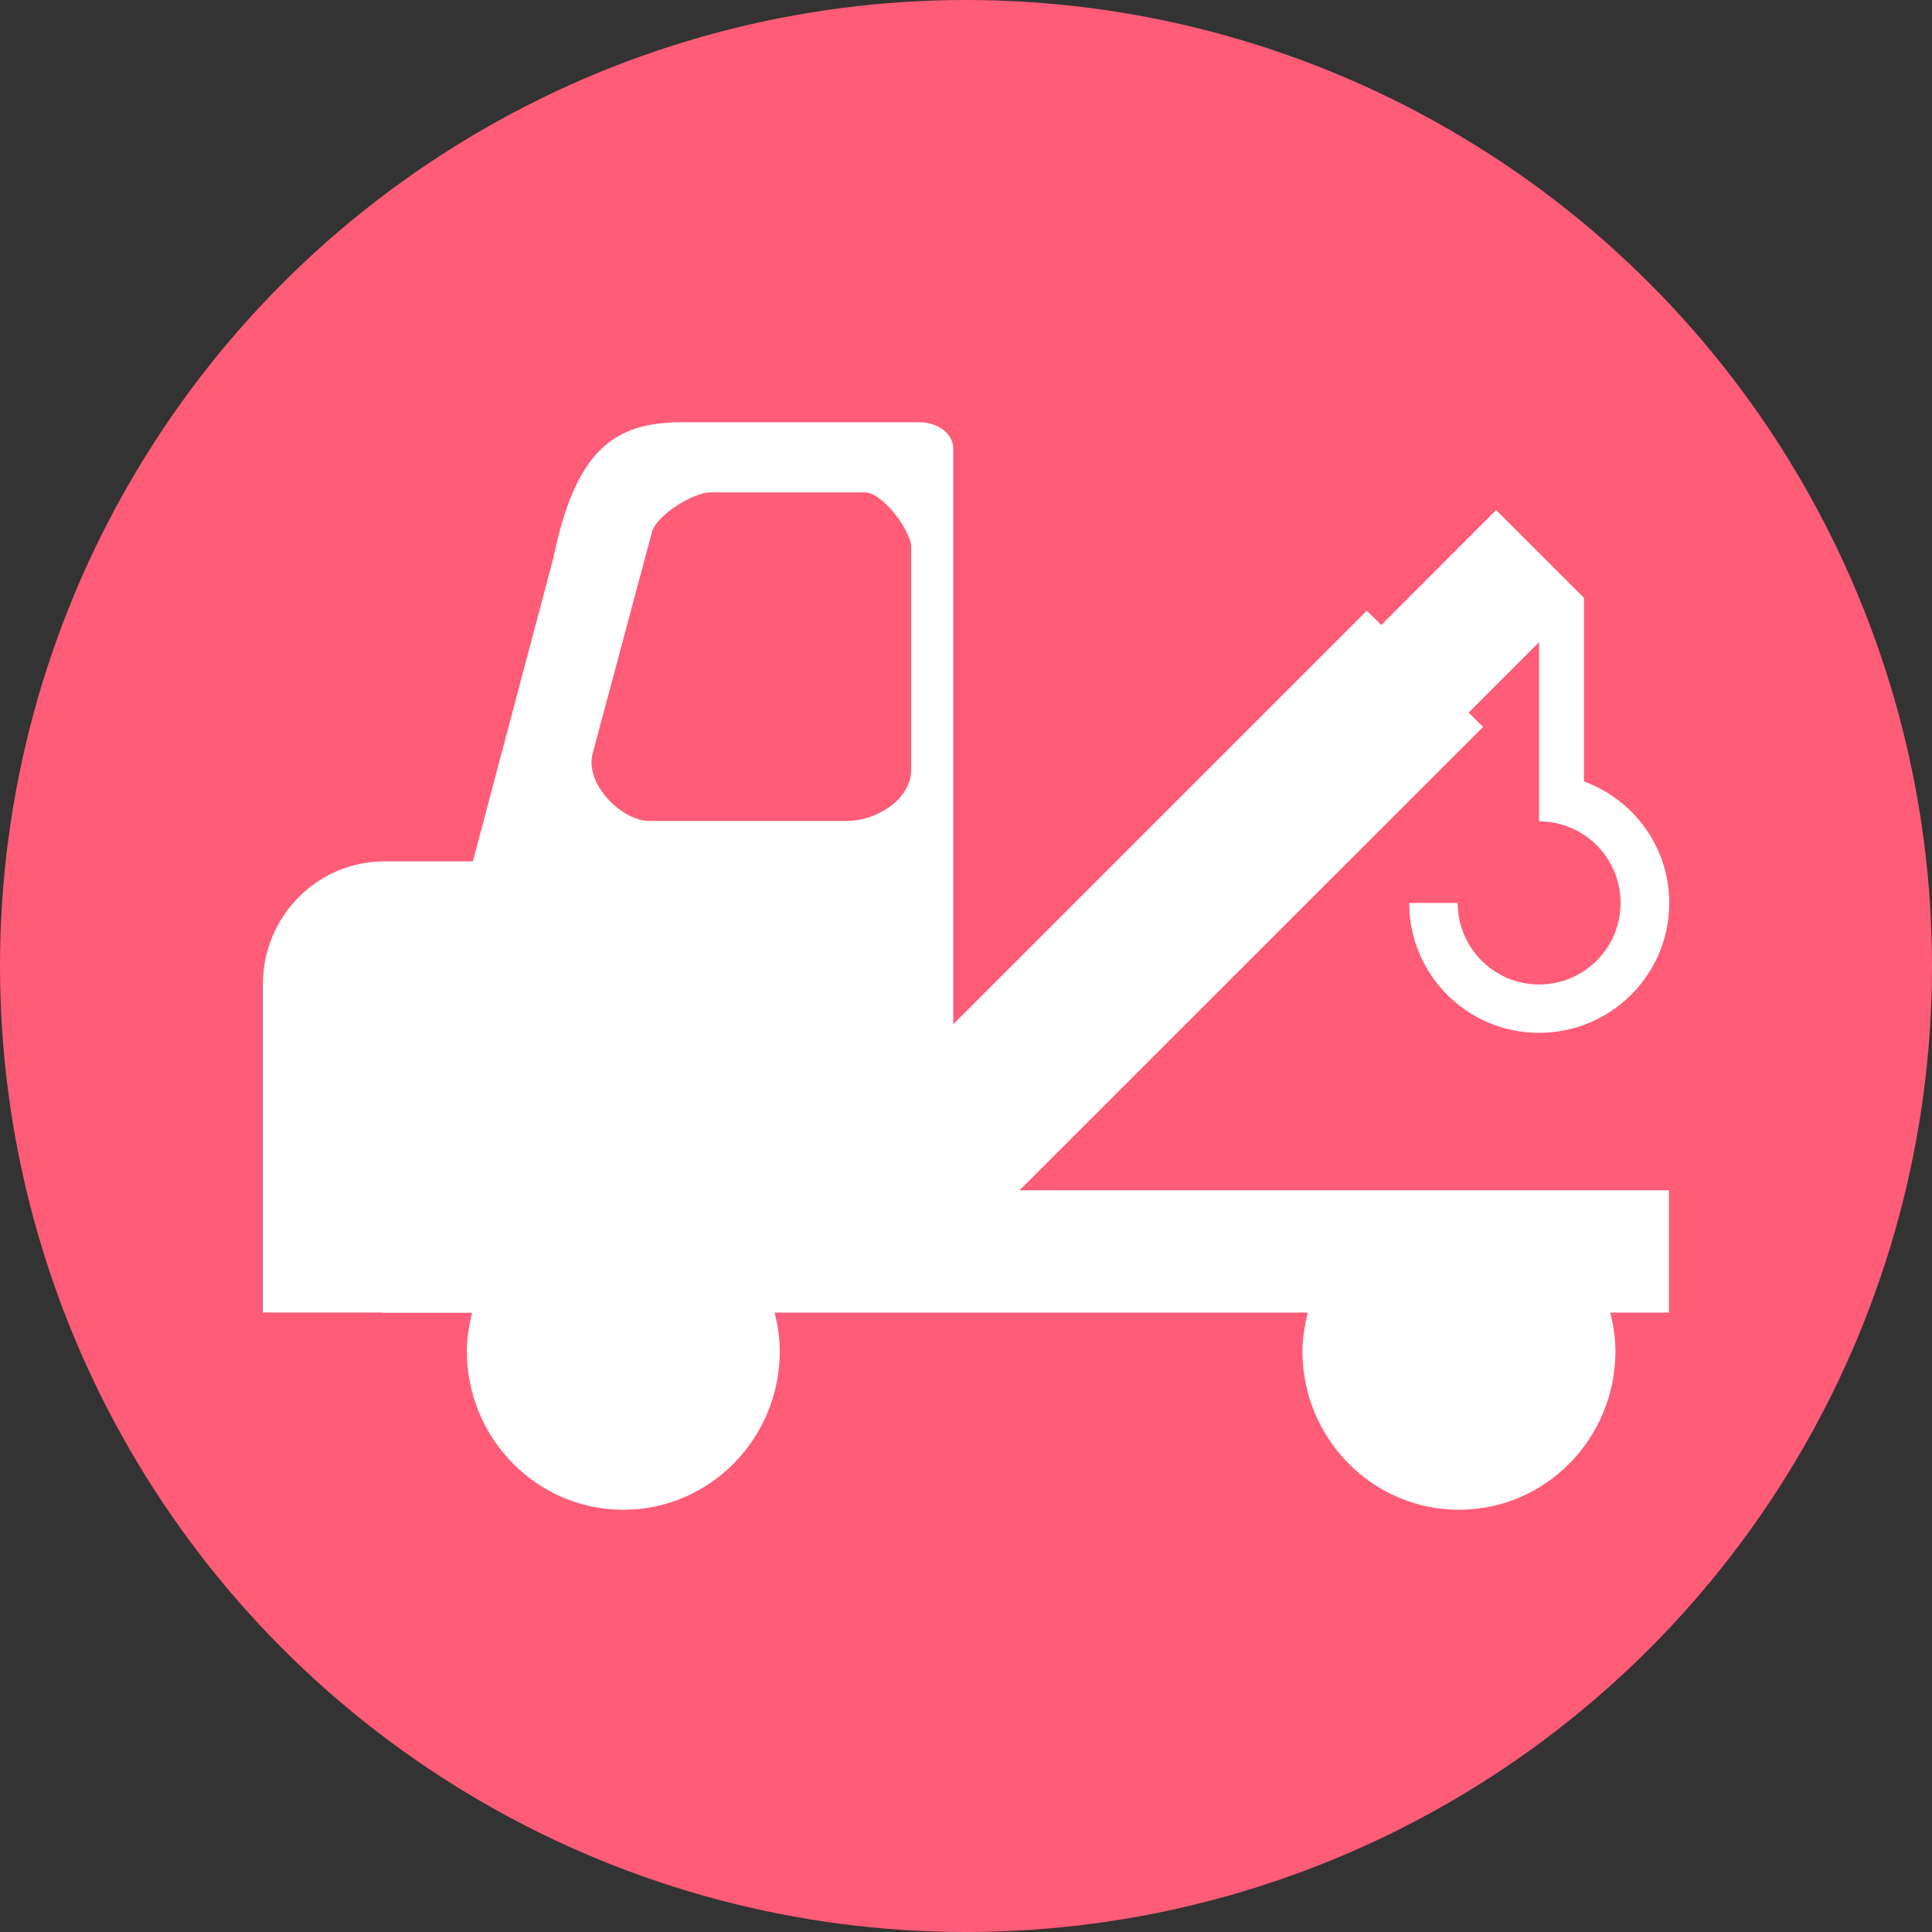 <?xml version="1.0" encoding="utf-8"?>
<!-- Generator: Adobe Illustrator 16.0.0, SVG Export Plug-In . SVG Version: 6.00 Build 0)  -->
<!DOCTYPE svg PUBLIC "-//W3C//DTD SVG 1.1//EN" "http://www.w3.org/Graphics/SVG/1.1/DTD/svg11.dtd">
<svg version="1.1" id="图层_1" xmlns="http://www.w3.org/2000/svg" xmlns:xlink="http://www.w3.org/1999/xlink" x="0px" y="0px"
	 width="20px" height="20px" viewBox="2.672 2.5 20 20" enable-background="new 2.672 2.5 20 20" xml:space="preserve">
<rect x="2.672" y="2.5" width="20" height="20" fill="#333333" stroke="none"/>
<g>
	<g>
		<g>
			<g>
				<path fill="#FFFFFF" d="M16.355,8H9.527C9.409,8,9.313,8.113,9.313,8.253v0.742c0,0.016,0.004,0.031,0.004,0.04v4.82h0.211
					v0.021h6.83v-0.021h0.216V8.253C16.572,8.113,16.477,8,16.355,8z M8.974,15.188c-0.145-0.377-0.452-0.672-0.835-0.795
					c-0.127-0.039-0.259-0.063-0.399-0.063c-0.14,0-0.272,0.024-0.404,0.063c-0.378,0.123-0.69,0.418-0.833,0.795
					c-0.028,0.082-0.055,0.168-0.068,0.256c-0.013,0.07-0.021,0.145-0.021,0.221c0,0.012,0.004,0.025,0.004,0.029
					C6.432,16.413,7.019,17,7.739,17c0.72,0,1.305-0.587,1.322-1.309c0-0.004,0.005-0.018,0.005-0.028
					c0-0.076-0.009-0.149-0.024-0.222C9.031,15.354,9.005,15.27,8.974,15.188z M8.293,15.691c-0.018,0.297-0.26,0.527-0.554,0.527
					c-0.297,0-0.536-0.23-0.554-0.527c0-0.004,0-0.018,0-0.028c0-0.078,0.018-0.149,0.044-0.222
					c0.046-0.104,0.123-0.192,0.222-0.254c0.086-0.054,0.183-0.08,0.288-0.08c0.104,0,0.202,0.026,0.285,0.08
					c0.097,0.062,0.176,0.148,0.225,0.254c0.026,0.07,0.044,0.144,0.044,0.222C8.293,15.675,8.293,15.688,8.293,15.691z
					 M13.676,14.393c0.088-0.074,0.182-0.142,0.281-0.197H9.149c-0.039,0-0.074-0.019-0.101-0.041c0-0.008,0-0.012,0-0.018H9.026
					C9,14.105,8.982,14.07,8.982,14.021v-0.141V9.853C8.935,9.8,8.873,9.765,8.794,9.765H6.772c-0.058,0-0.11,0.018-0.154,0.053
					c-0.039,0.03-0.997,0.791-0.997,2.254v1.899c-0.044,0.043-0.07,0.103-0.07,0.166v1.307c0,0.141,0.114,0.25,0.255,0.25h0.272
					c0-0.004,0-0.019,0-0.029c0-0.076,0.009-0.148,0.018-0.221c0.009-0.088,0.026-0.172,0.053-0.256
					c0.092-0.313,0.272-0.588,0.514-0.795c0.119-0.105,0.253-0.188,0.4-0.256c0.105-0.048,0.22-0.082,0.338-0.113
					c0.11-0.021,0.225-0.035,0.339-0.035c0.114,0,0.229,0.014,0.338,0.035c0.119,0.031,0.233,0.065,0.339,0.113
					c0.145,0.063,0.281,0.149,0.396,0.252c-0.005,0.002-0.009,0.004-0.018,0.004h0.02c0.244,0.207,0.422,0.481,0.517,0.795
					c0.021,0.084,0.039,0.168,0.053,0.256c0.007,0.07,0.015,0.144,0.015,0.22c0,0.012,0,0.024,0,0.028h3.693
					c-0.002-0.004-0.002-0.018-0.002-0.028c0-0.076,0.009-0.149,0.018-0.222c0.011-0.088,0.026-0.172,0.053-0.254
					C13.254,14.874,13.436,14.6,13.676,14.393z M8.543,11.755H6.14c0.097-0.83,0.558-1.329,0.725-1.48h1.679L8.543,11.755
					L8.543,11.755z M15.986,15.188c-0.145-0.377-0.451-0.672-0.834-0.795c-0.127-0.039-0.26-0.063-0.399-0.063
					s-0.272,0.024-0.401,0.063c-0.381,0.123-0.688,0.418-0.836,0.795c-0.027,0.082-0.055,0.168-0.067,0.256
					c-0.013,0.07-0.021,0.145-0.021,0.221c0,0.012,0.005,0.025,0.005,0.029C13.445,16.413,14.032,17,14.753,17
					c0.722,0,1.306-0.587,1.322-1.309c0-0.004,0.005-0.018,0.005-0.028c0-0.076-0.01-0.149-0.023-0.222
					C16.045,15.354,16.02,15.27,15.986,15.188z M15.307,15.691c-0.018,0.297-0.26,0.527-0.554,0.527
					c-0.297,0-0.536-0.23-0.554-0.527c0-0.004,0-0.018,0-0.028c0-0.078,0.018-0.149,0.044-0.222
					c0.046-0.104,0.123-0.192,0.222-0.254c0.086-0.054,0.184-0.08,0.288-0.08s0.202,0.026,0.285,0.08
					c0.097,0.062,0.176,0.148,0.226,0.254c0.025,0.07,0.043,0.144,0.043,0.222C15.307,15.675,15.307,15.688,15.307,15.691z
					 M15.412,14.128c0.009,0,0.013,0.007,0.018,0.009c0.039,0.022,0.079,0.04,0.114,0.059c0.104,0.057,0.197,0.123,0.283,0.197
					c0.243,0.207,0.422,0.481,0.517,0.795c0.026,0.084,0.039,0.168,0.053,0.256c0.01,0.07,0.019,0.145,0.019,0.221
					c0,0.012,0,0.025,0,0.029h0.526c0.142,0,0.25-0.109,0.25-0.25v-1.248v-0.059c0-0.002,0-0.009,0-0.009H15.412z"/>
			</g>
		</g>
		<path fill="#FFFFFF" d="M16.98,8c0,0,2.813,0.415,2.813,6.752h-1.938c0,0-0.193-1.227-0.875-1.063V8z"/>
	</g>
	<circle fill="#FF5C77" cx="12.672" cy="12.5" r="10"/>
	<path fill="#FFFFFF" d="M18.025,10.025l-0.15-0.148l0.729-0.729v1.353v0.328v0.174c0.467,0,0.844,0.378,0.844,0.844
		s-0.377,0.844-0.844,0.844c-0.465,0-0.842-0.378-0.842-0.844H17.26c0,0.743,0.602,1.345,1.344,1.345
		c0.744,0,1.348-0.602,1.348-1.345c0-0.579-0.369-1.069-0.883-1.258V8.688h-0.002V8.687L18.16,7.78l-1.189,1.19l-0.15-0.148
		l-4.281,4.281V7.142c0-0.15-0.157-0.271-0.352-0.271H9.735c-0.703,0-1.104,0.283-1.336,1.411l-0.832,3.135H6.651
		c-0.695,0-1.258,0.57-1.258,1.274v2.125v0.005v1.266h1.216c0.014,0,0.027,0.003,0.042,0.003h0.908
		c-0.031,0.129-0.054,0.26-0.054,0.397c0,0.906,0.726,1.642,1.62,1.642c0.894,0,1.619-0.736,1.619-1.642
		c0-0.139-0.021-0.271-0.054-0.399h5.52c-0.031,0.129-0.055,0.261-0.055,0.399c0,0.906,0.725,1.642,1.621,1.642
		c0.895,0,1.619-0.736,1.619-1.642c0-0.139-0.021-0.271-0.055-0.399h0.607h0.002v-1.266h-6.723L18.025,10.025z M9.391,10.998
		c-0.283,0-0.685-0.392-0.578-0.72l0.611-2.281c0.051-0.162,0.419-0.4,0.603-0.4h1.599c0.183,0,0.478,0.4,0.478,0.563v2.303
		c0,0.328-0.376,0.535-0.659,0.535L9.391,10.998L9.391,10.998z"/>
</g>
</svg>
